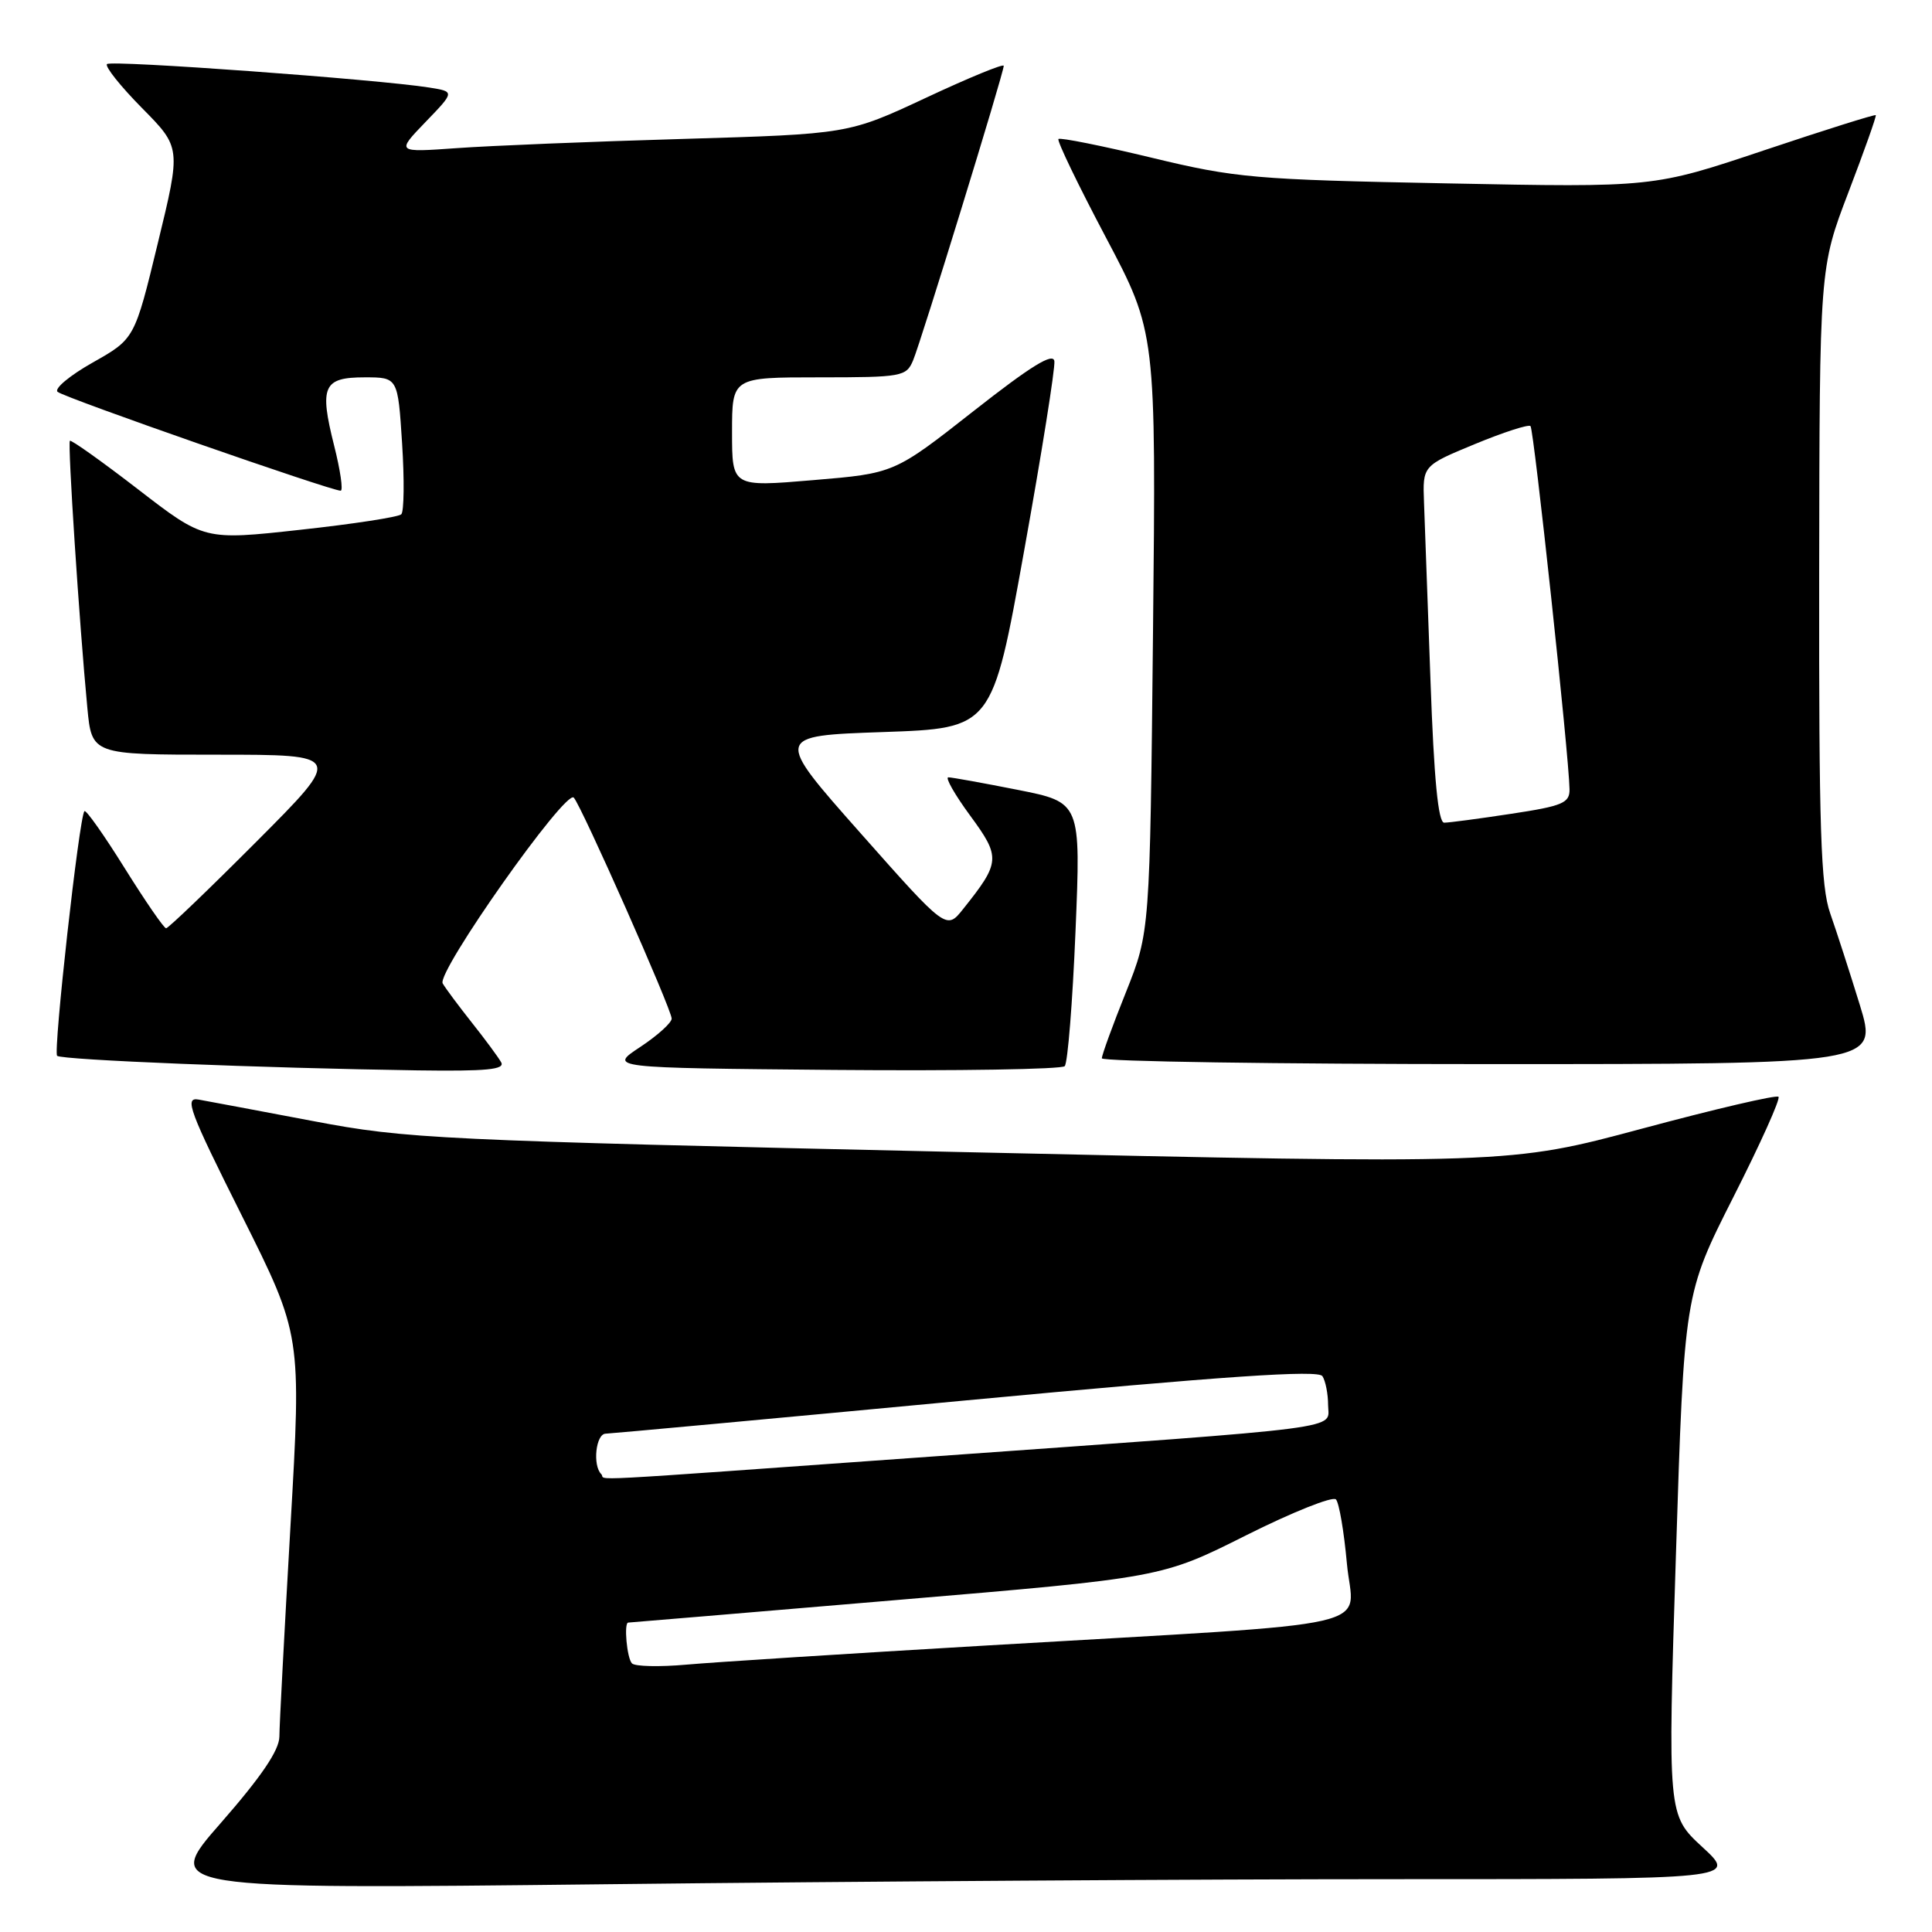 <?xml version="1.0" encoding="UTF-8" standalone="no"?>
<!DOCTYPE svg PUBLIC "-//W3C//DTD SVG 1.1//EN" "http://www.w3.org/Graphics/SVG/1.1/DTD/svg11.dtd" >
<svg xmlns="http://www.w3.org/2000/svg" xmlns:xlink="http://www.w3.org/1999/xlink" version="1.1" viewBox="0 0 256 256">
 <g >
 <path fill="currentColor"
d=" M 184.76 249.00 C 230.19 249.00 230.19 249.00 225.58 244.75 C 220.97 240.50 220.97 240.50 222.07 206.00 C 223.17 171.50 223.17 171.50 229.66 158.66 C 233.24 151.60 235.94 145.60 235.66 145.33 C 235.39 145.05 227.25 146.95 217.58 149.55 C 199.99 154.27 199.99 154.27 127.24 152.65 C 57.81 151.09 53.91 150.91 41.50 148.55 C 34.35 147.20 27.52 145.91 26.32 145.70 C 24.39 145.35 25.06 147.14 32.05 161.09 C 39.95 176.88 39.95 176.88 38.49 202.19 C 37.69 216.11 37.02 228.67 37.02 230.11 C 37.00 231.92 34.64 235.40 29.28 241.53 C 21.56 250.33 21.56 250.33 80.44 249.67 C 112.83 249.30 159.77 249.00 184.76 249.00 Z  M 66.40 140.75 C 66.01 140.06 64.27 137.70 62.52 135.50 C 60.78 133.30 59.04 130.97 58.66 130.31 C 57.80 128.86 74.96 104.53 76.03 105.69 C 77.07 106.83 89.00 133.75 89.00 134.97 C 89.00 135.52 87.12 137.22 84.82 138.74 C 80.64 141.50 80.64 141.50 110.51 141.77 C 126.93 141.91 140.69 141.69 141.08 141.27 C 141.48 140.84 142.12 132.81 142.51 123.41 C 143.22 106.32 143.22 106.32 134.86 104.66 C 130.26 103.75 126.12 103.00 125.66 103.00 C 125.21 103.00 126.50 105.28 128.55 108.07 C 132.62 113.61 132.57 114.25 127.62 120.45 C 125.40 123.24 125.40 123.24 114.00 110.37 C 102.60 97.50 102.60 97.50 117.04 97.00 C 131.48 96.50 131.48 96.50 135.70 73.00 C 138.03 60.07 139.83 48.76 139.71 47.86 C 139.56 46.67 136.61 48.49 129.00 54.47 C 118.50 62.72 118.50 62.72 107.75 63.62 C 97.00 64.53 97.00 64.53 97.00 57.27 C 97.00 50.00 97.00 50.00 108.52 50.00 C 119.52 50.00 120.09 49.90 120.99 47.75 C 122.05 45.23 133.00 9.66 133.00 8.72 C 133.00 8.40 128.37 10.30 122.71 12.95 C 112.42 17.76 112.42 17.76 90.46 18.41 C 78.38 18.76 64.90 19.31 60.50 19.63 C 52.50 20.20 52.50 20.20 56.38 16.17 C 60.27 12.14 60.27 12.14 56.88 11.60 C 50.08 10.52 14.73 7.94 14.18 8.49 C 13.87 8.80 15.95 11.41 18.80 14.30 C 23.99 19.55 23.99 19.55 20.91 32.23 C 17.84 44.90 17.84 44.90 12.30 48.03 C 9.25 49.75 7.15 51.50 7.63 51.92 C 8.49 52.69 43.91 65.05 45.14 65.02 C 45.49 65.01 45.10 62.31 44.27 59.03 C 42.30 51.19 42.83 50.00 48.33 50.00 C 52.72 50.00 52.72 50.00 53.28 58.75 C 53.59 63.56 53.54 67.79 53.17 68.15 C 52.80 68.51 46.78 69.44 39.78 70.20 C 27.06 71.60 27.06 71.60 18.31 64.85 C 13.50 61.14 9.42 58.24 9.26 58.41 C 8.95 58.72 10.51 82.64 11.57 93.75 C 12.16 100.00 12.16 100.00 28.81 100.00 C 45.47 100.00 45.47 100.00 34.00 111.50 C 27.69 117.83 22.30 123.00 22.01 123.00 C 21.72 123.00 19.26 119.42 16.53 115.05 C 13.80 110.67 11.40 107.27 11.19 107.48 C 10.50 108.16 7.03 139.36 7.57 139.90 C 8.12 140.45 34.87 141.53 55.31 141.83 C 64.51 141.96 66.96 141.72 66.40 140.75 Z  M 246.43 133.14 C 245.10 128.82 243.33 123.36 242.51 121.02 C 241.26 117.47 241.01 109.84 241.05 76.12 C 241.10 35.50 241.10 35.50 244.92 25.50 C 247.02 20.00 248.66 15.39 248.55 15.26 C 248.44 15.13 241.77 17.23 233.71 19.93 C 219.07 24.84 219.07 24.84 191.78 24.30 C 166.19 23.80 163.76 23.59 152.57 20.89 C 146.01 19.31 140.46 18.20 140.25 18.42 C 140.03 18.64 142.85 24.49 146.52 31.43 C 153.19 44.04 153.19 44.04 152.78 83.77 C 152.37 123.50 152.37 123.50 149.19 131.48 C 147.43 135.86 146.00 139.80 146.00 140.23 C 146.00 140.65 169.14 141.00 197.42 141.00 C 248.84 141.00 248.84 141.00 246.43 133.14 Z  M 83.74 220.41 C 83.07 219.74 82.64 215.00 83.25 215.00 C 83.39 215.00 99.35 213.66 118.72 212.02 C 153.93 209.05 153.93 209.05 165.09 203.45 C 171.23 200.37 176.60 198.23 177.02 198.68 C 177.44 199.13 178.09 202.95 178.47 207.16 C 179.27 216.10 184.69 214.86 131.00 218.02 C 112.57 219.10 94.57 220.25 90.99 220.57 C 87.42 220.89 84.15 220.82 83.74 220.41 Z  M 79.67 195.33 C 78.50 194.17 78.95 190.00 80.25 189.97 C 80.94 189.95 102.42 187.97 128.00 185.56 C 162.46 182.33 174.69 181.49 175.23 182.35 C 175.64 182.98 175.98 184.71 175.98 186.18 C 176.00 189.46 179.61 188.99 123.49 193.00 C 74.96 196.47 80.50 196.17 79.67 195.33 Z  M 189.55 90.25 C 189.18 79.94 188.79 69.30 188.69 66.60 C 188.50 61.71 188.50 61.71 195.41 58.85 C 199.21 57.28 202.54 56.20 202.80 56.46 C 203.25 56.92 207.91 100.26 207.97 104.58 C 208.00 106.40 207.07 106.80 200.25 107.83 C 195.99 108.48 191.99 109.01 191.36 109.01 C 190.57 109.00 190.01 103.24 189.55 90.25 Z "/>
</g>
</svg>
